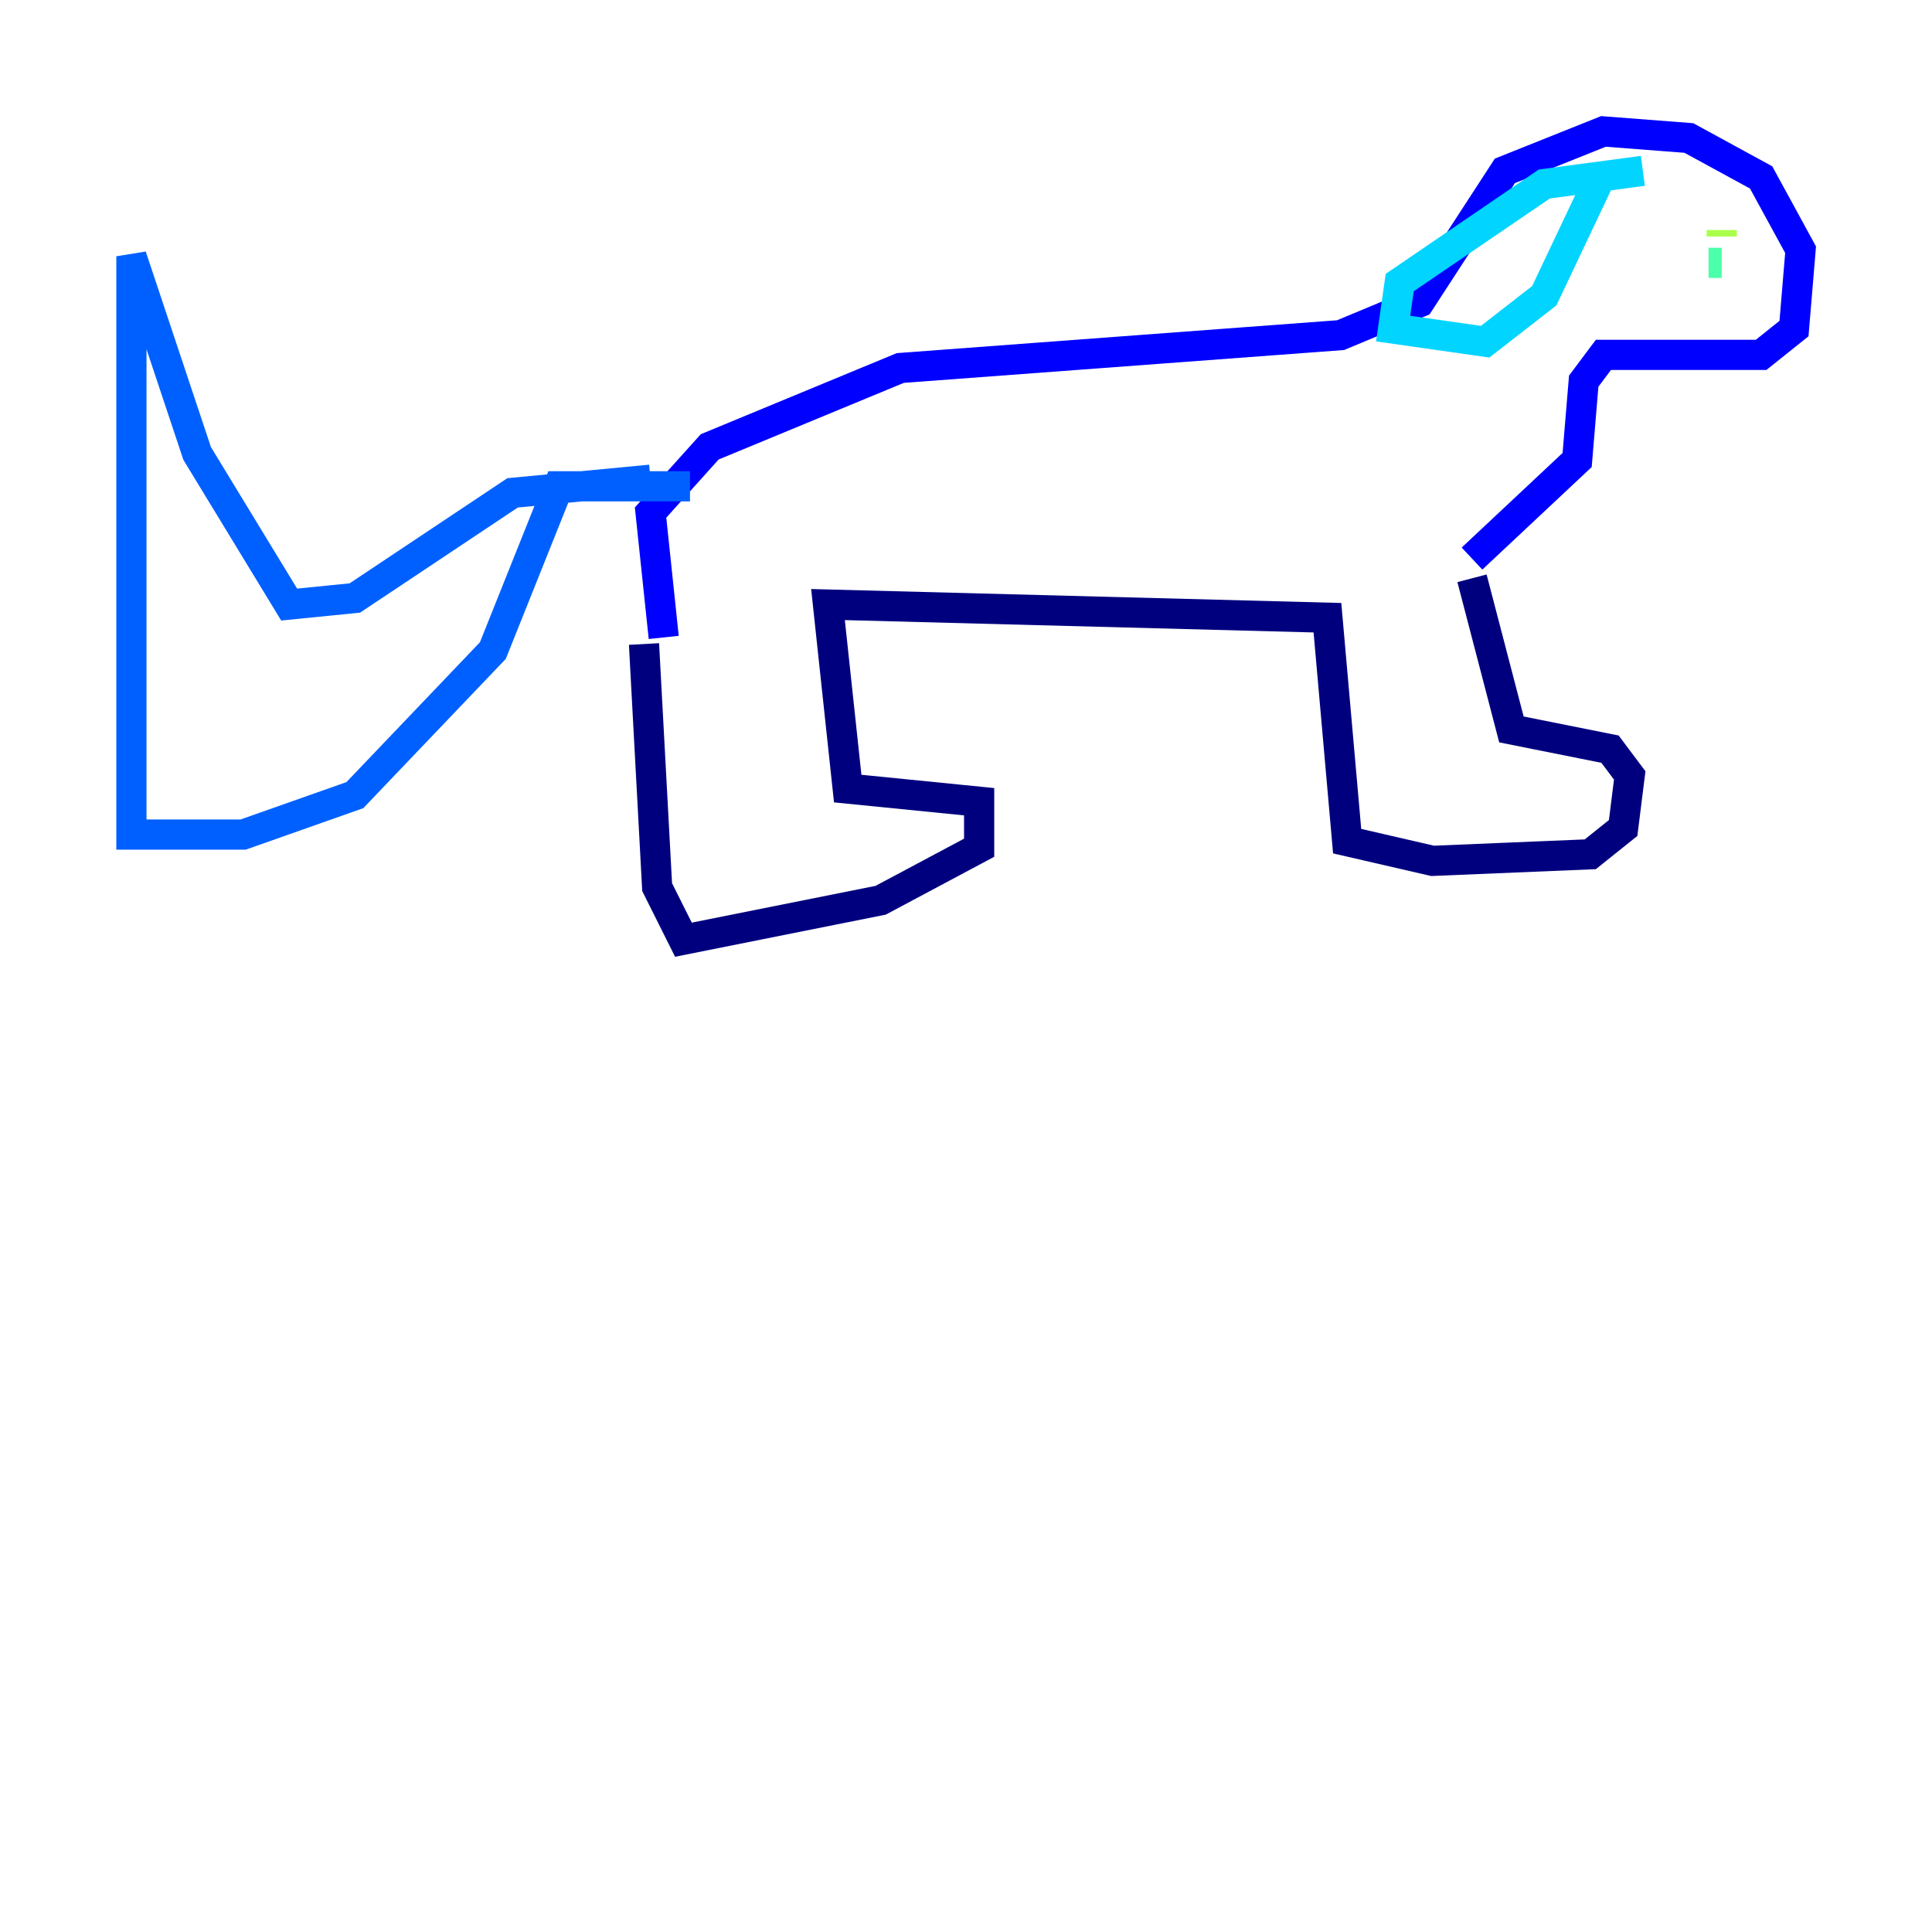 <?xml version="1.0" encoding="utf-8" ?>
<svg baseProfile="tiny" height="128" version="1.2" viewBox="0,0,128,128" width="128" xmlns="http://www.w3.org/2000/svg" xmlns:ev="http://www.w3.org/2001/xml-events" xmlns:xlink="http://www.w3.org/1999/xlink"><defs /><polyline fill="none" points="42.667,42.667 43.537,58.776 45.279,62.258 58.34,59.646 64.871,56.163 64.871,53.116 56.163,52.245 54.857,40.054 87.946,40.925 89.252,55.728 94.912,57.034 105.361,56.599 107.537,54.857 107.973,51.374 106.667,49.633 100.136,48.327 97.524,38.313" stroke="#00007f" stroke-width="2" /><polyline fill="none" points="97.524,37.007 104.49,30.476 104.925,25.252 106.231,23.51 116.68,23.51 118.857,21.769 119.293,16.544 116.68,11.755 111.891,9.143 106.231,8.707 99.701,11.32 94.041,20.027 88.816,22.204 59.646,24.381 47.02,29.605 43.102,33.959 43.973,42.231" stroke="#0000fe" stroke-width="2" /><polyline fill="none" points="43.102,31.782 33.959,32.653 23.51,39.619 19.157,40.054 13.061,30.041 8.707,16.98 8.707,55.292 16.109,55.292 23.51,52.68 32.653,43.102 37.007,32.218 45.714,32.218" stroke="#0060ff" stroke-width="2" /><polyline fill="none" points="108.844,11.32 102.313,12.191 92.735,18.721 92.299,21.769 98.395,22.64 102.313,19.592 106.231,11.32" stroke="#00d4ff" stroke-width="2" /><polyline fill="none" points="113.197,17.415 114.068,17.415" stroke="#4cffaa" stroke-width="2" /><polyline fill="none" points="114.068,15.674 114.068,15.238" stroke="#aaff4c" stroke-width="2" /><polyline fill="none" points="114.068,15.674 114.068,15.674" stroke="#ffe500" stroke-width="2" /><polyline fill="none" points="114.068,15.674 114.068,15.674" stroke="#ff7a00" stroke-width="2" /><polyline fill="none" points="114.068,15.674 114.068,15.674" stroke="#fe1200" stroke-width="2" /><polyline fill="none" points="109.714,16.109 109.714,16.109" stroke="#7f0000" stroke-width="2" /></svg>